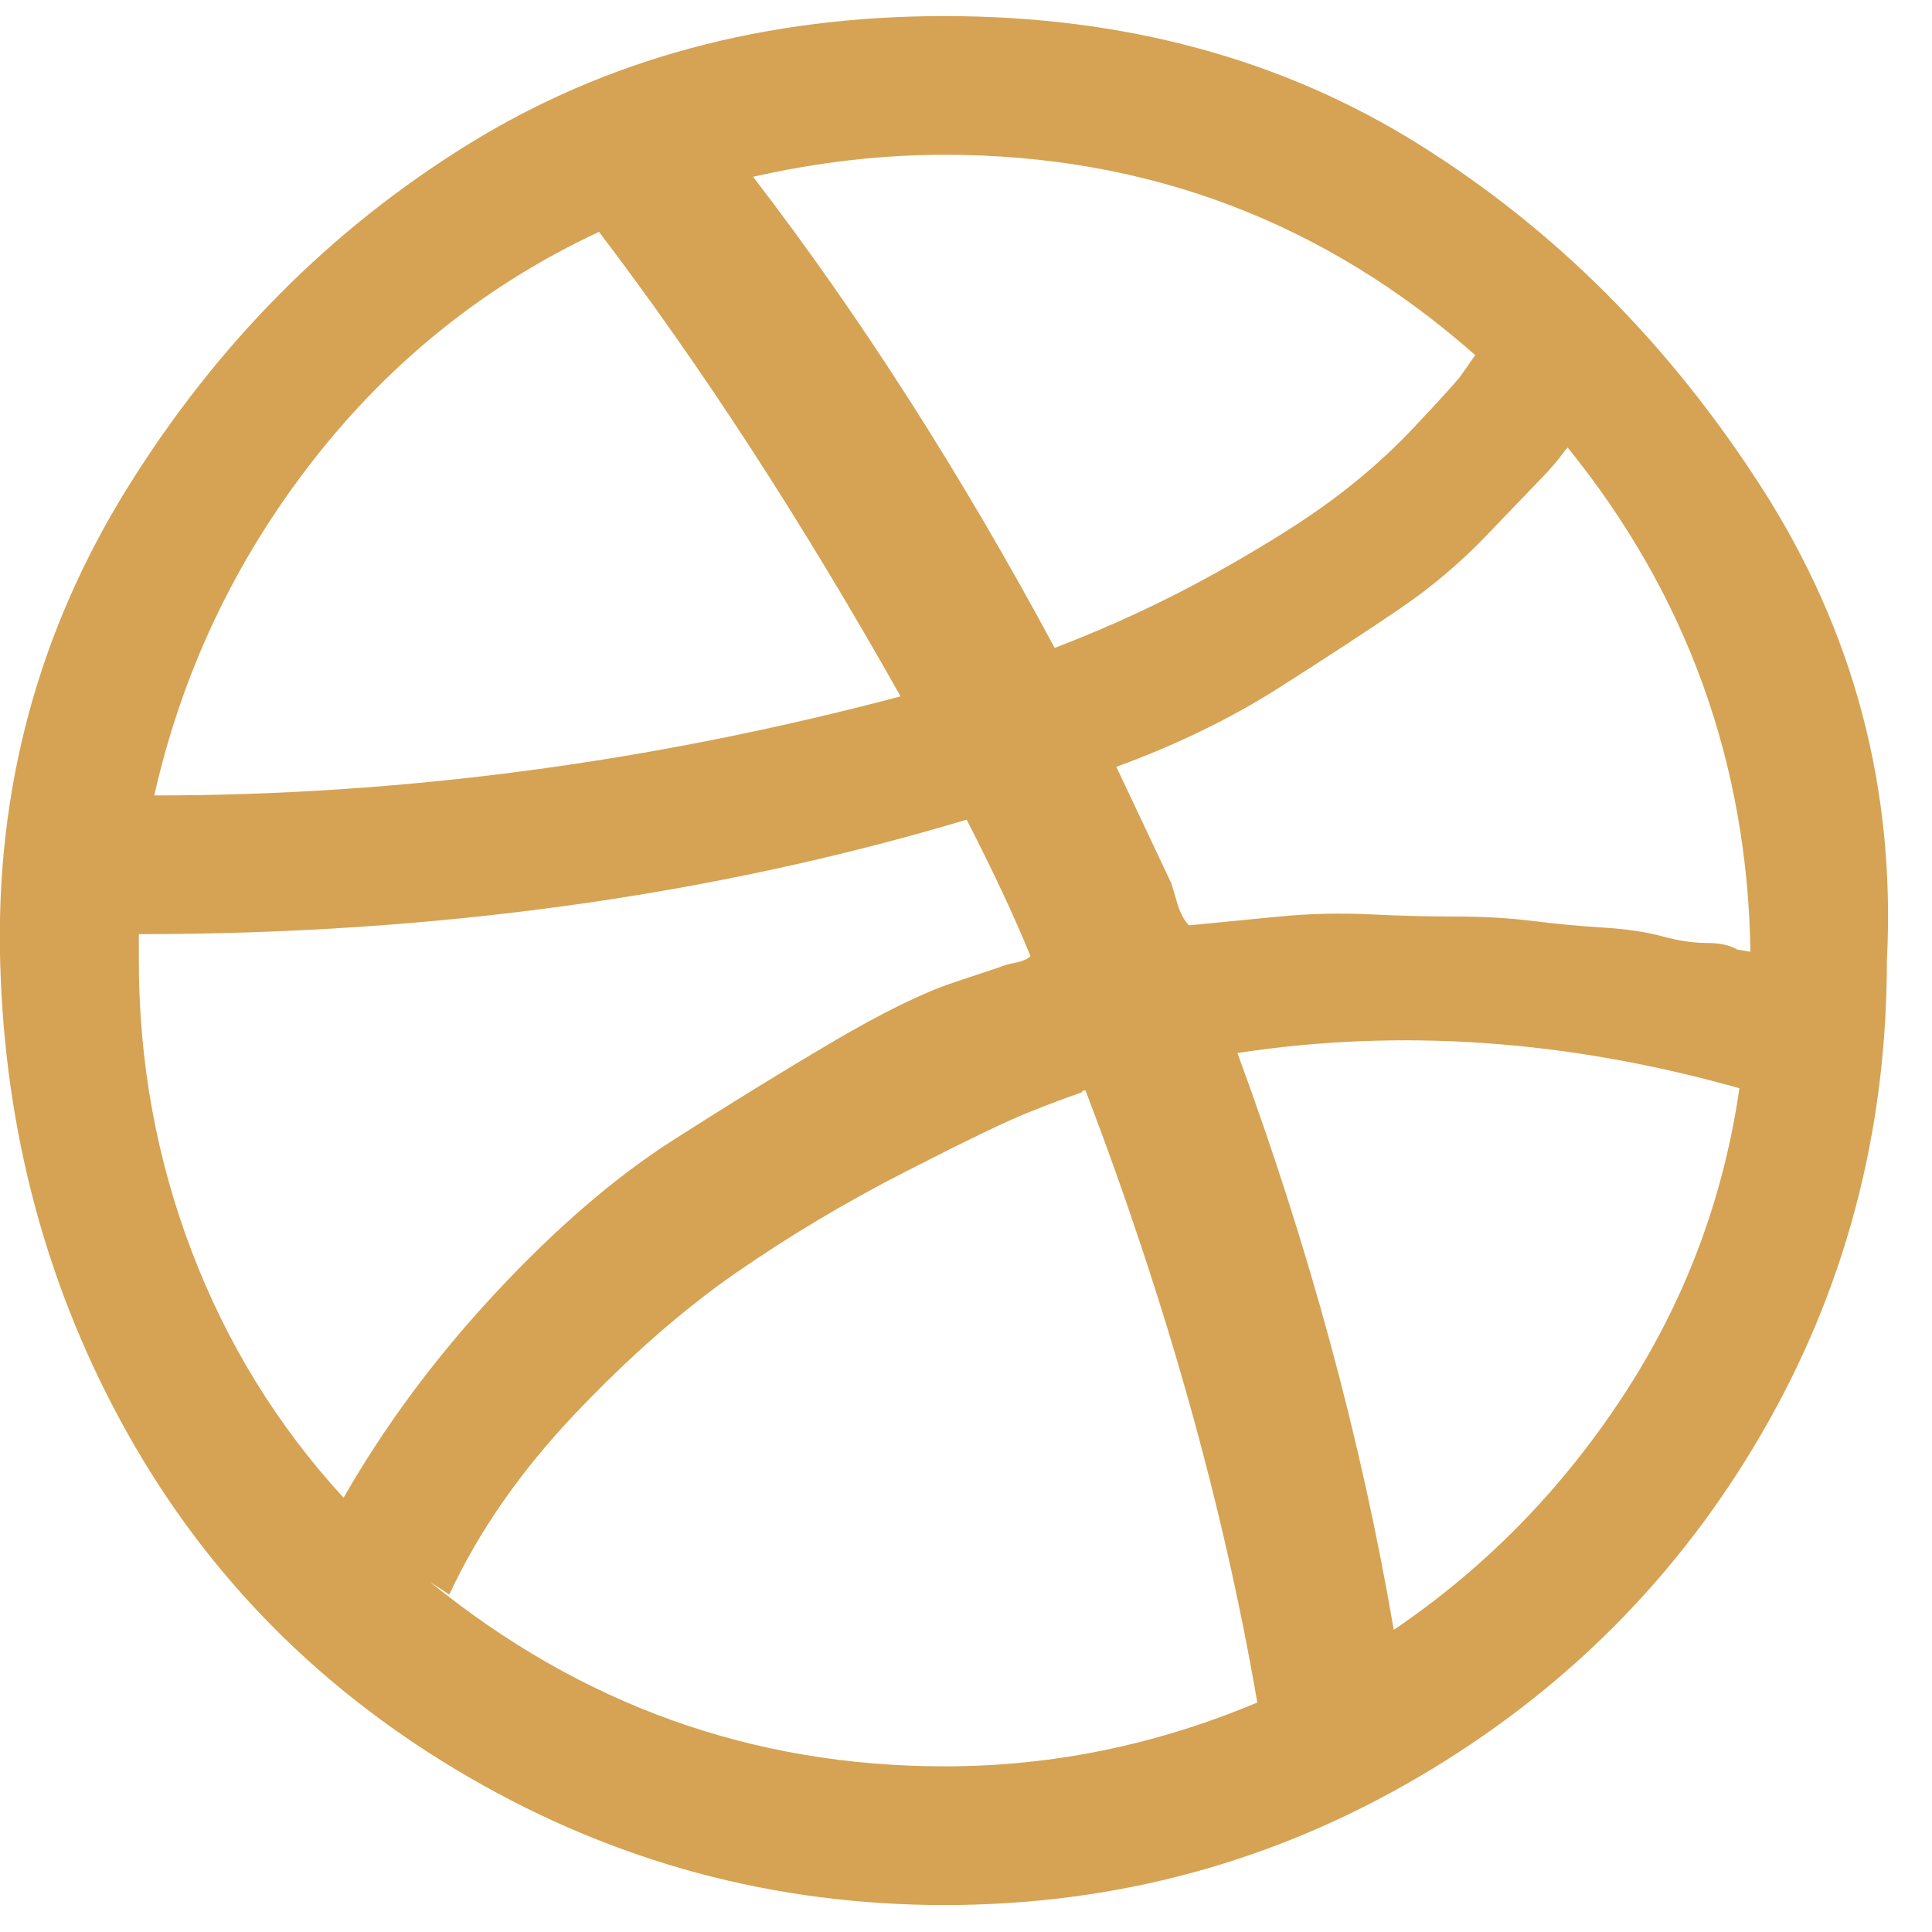 <svg width="43" height="43" viewBox="0 0 43 43" fill="none" xmlns="http://www.w3.org/2000/svg">
<path d="M27.983 37.892C27.231 33.515 25.957 28.974 24.16 24.27H24.111L24.062 24.319C23.768 24.417 23.377 24.564 22.887 24.76C22.396 24.956 21.482 25.397 20.142 26.083C18.803 26.769 17.546 27.521 16.369 28.337C15.194 29.154 14.001 30.199 12.793 31.473C11.584 32.747 10.653 34.087 9.999 35.491L9.558 35.197C12.923 37.941 16.745 39.313 21.024 39.313C23.409 39.313 25.729 38.84 27.983 37.892ZM22.936 21.281C22.576 20.399 22.102 19.387 21.515 18.243C15.831 19.942 9.689 20.791 3.09 20.791V21.379C3.09 23.633 3.482 25.789 4.266 27.847C5.05 29.905 6.177 31.735 7.647 33.335C8.562 31.735 9.689 30.216 11.028 28.778C12.368 27.341 13.675 26.214 14.948 25.397C16.223 24.581 17.415 23.846 18.526 23.192C19.636 22.539 20.535 22.098 21.221 21.869L22.25 21.526C22.315 21.494 22.429 21.461 22.593 21.428C22.756 21.396 22.87 21.347 22.936 21.281ZM20.044 15.499C17.856 11.612 15.618 8.166 13.332 5.16C10.816 6.336 8.693 8.035 6.961 10.256C5.23 12.478 4.054 14.96 3.433 17.704C8.954 17.704 14.491 16.969 20.044 15.499ZM38.714 24.221C34.892 23.143 31.168 22.882 27.541 23.437C29.142 27.782 30.302 32.061 31.02 36.275C33.046 34.903 34.745 33.172 36.117 31.081C37.489 28.991 38.354 26.704 38.714 24.221ZM32.834 7.904C29.469 4.932 25.532 3.445 21.024 3.445C19.62 3.445 18.199 3.609 16.762 3.935C19.146 7.039 21.384 10.534 23.474 14.421C24.748 13.931 25.941 13.376 27.052 12.755C28.162 12.135 29.044 11.579 29.698 11.089C30.351 10.599 30.939 10.077 31.462 9.521C31.984 8.966 32.327 8.59 32.49 8.394L32.834 7.904ZM38.959 21.183C38.893 16.969 37.538 13.229 34.892 9.962L34.843 10.011C34.679 10.24 34.499 10.452 34.303 10.648L33.127 11.873C32.539 12.494 31.886 13.049 31.168 13.539C30.449 14.029 29.55 14.617 28.473 15.303C27.395 15.989 26.186 16.577 24.846 17.067L26.072 19.664L26.218 20.154C26.284 20.35 26.366 20.497 26.463 20.595L28.473 20.399C29.159 20.334 29.828 20.318 30.482 20.35C31.135 20.383 31.772 20.399 32.392 20.399C33.013 20.399 33.585 20.432 34.108 20.497C34.63 20.563 35.153 20.612 35.675 20.644C36.198 20.677 36.639 20.742 36.998 20.84C37.358 20.938 37.684 20.987 37.978 20.987C38.273 20.987 38.501 21.036 38.664 21.134L38.959 21.183ZM41.996 21.379C41.996 25.201 41.066 28.713 39.203 31.914C37.342 35.116 34.794 37.664 31.559 39.558C28.326 41.453 24.814 42.4 21.024 42.4C17.235 42.4 13.707 41.453 10.441 39.558C7.174 37.664 4.642 35.116 2.845 31.914C1.049 28.713 0.101 25.201 0.003 21.379C-0.095 17.557 0.853 14.046 2.845 10.844C4.838 7.643 7.37 5.095 10.441 3.2C13.511 1.306 17.039 0.358 21.024 0.358C25.01 0.358 28.521 1.306 31.559 3.2C34.597 5.095 37.145 7.643 39.203 10.844C41.261 14.046 42.193 17.557 41.996 21.379Z" fill="#D5A353"/>
</svg>
